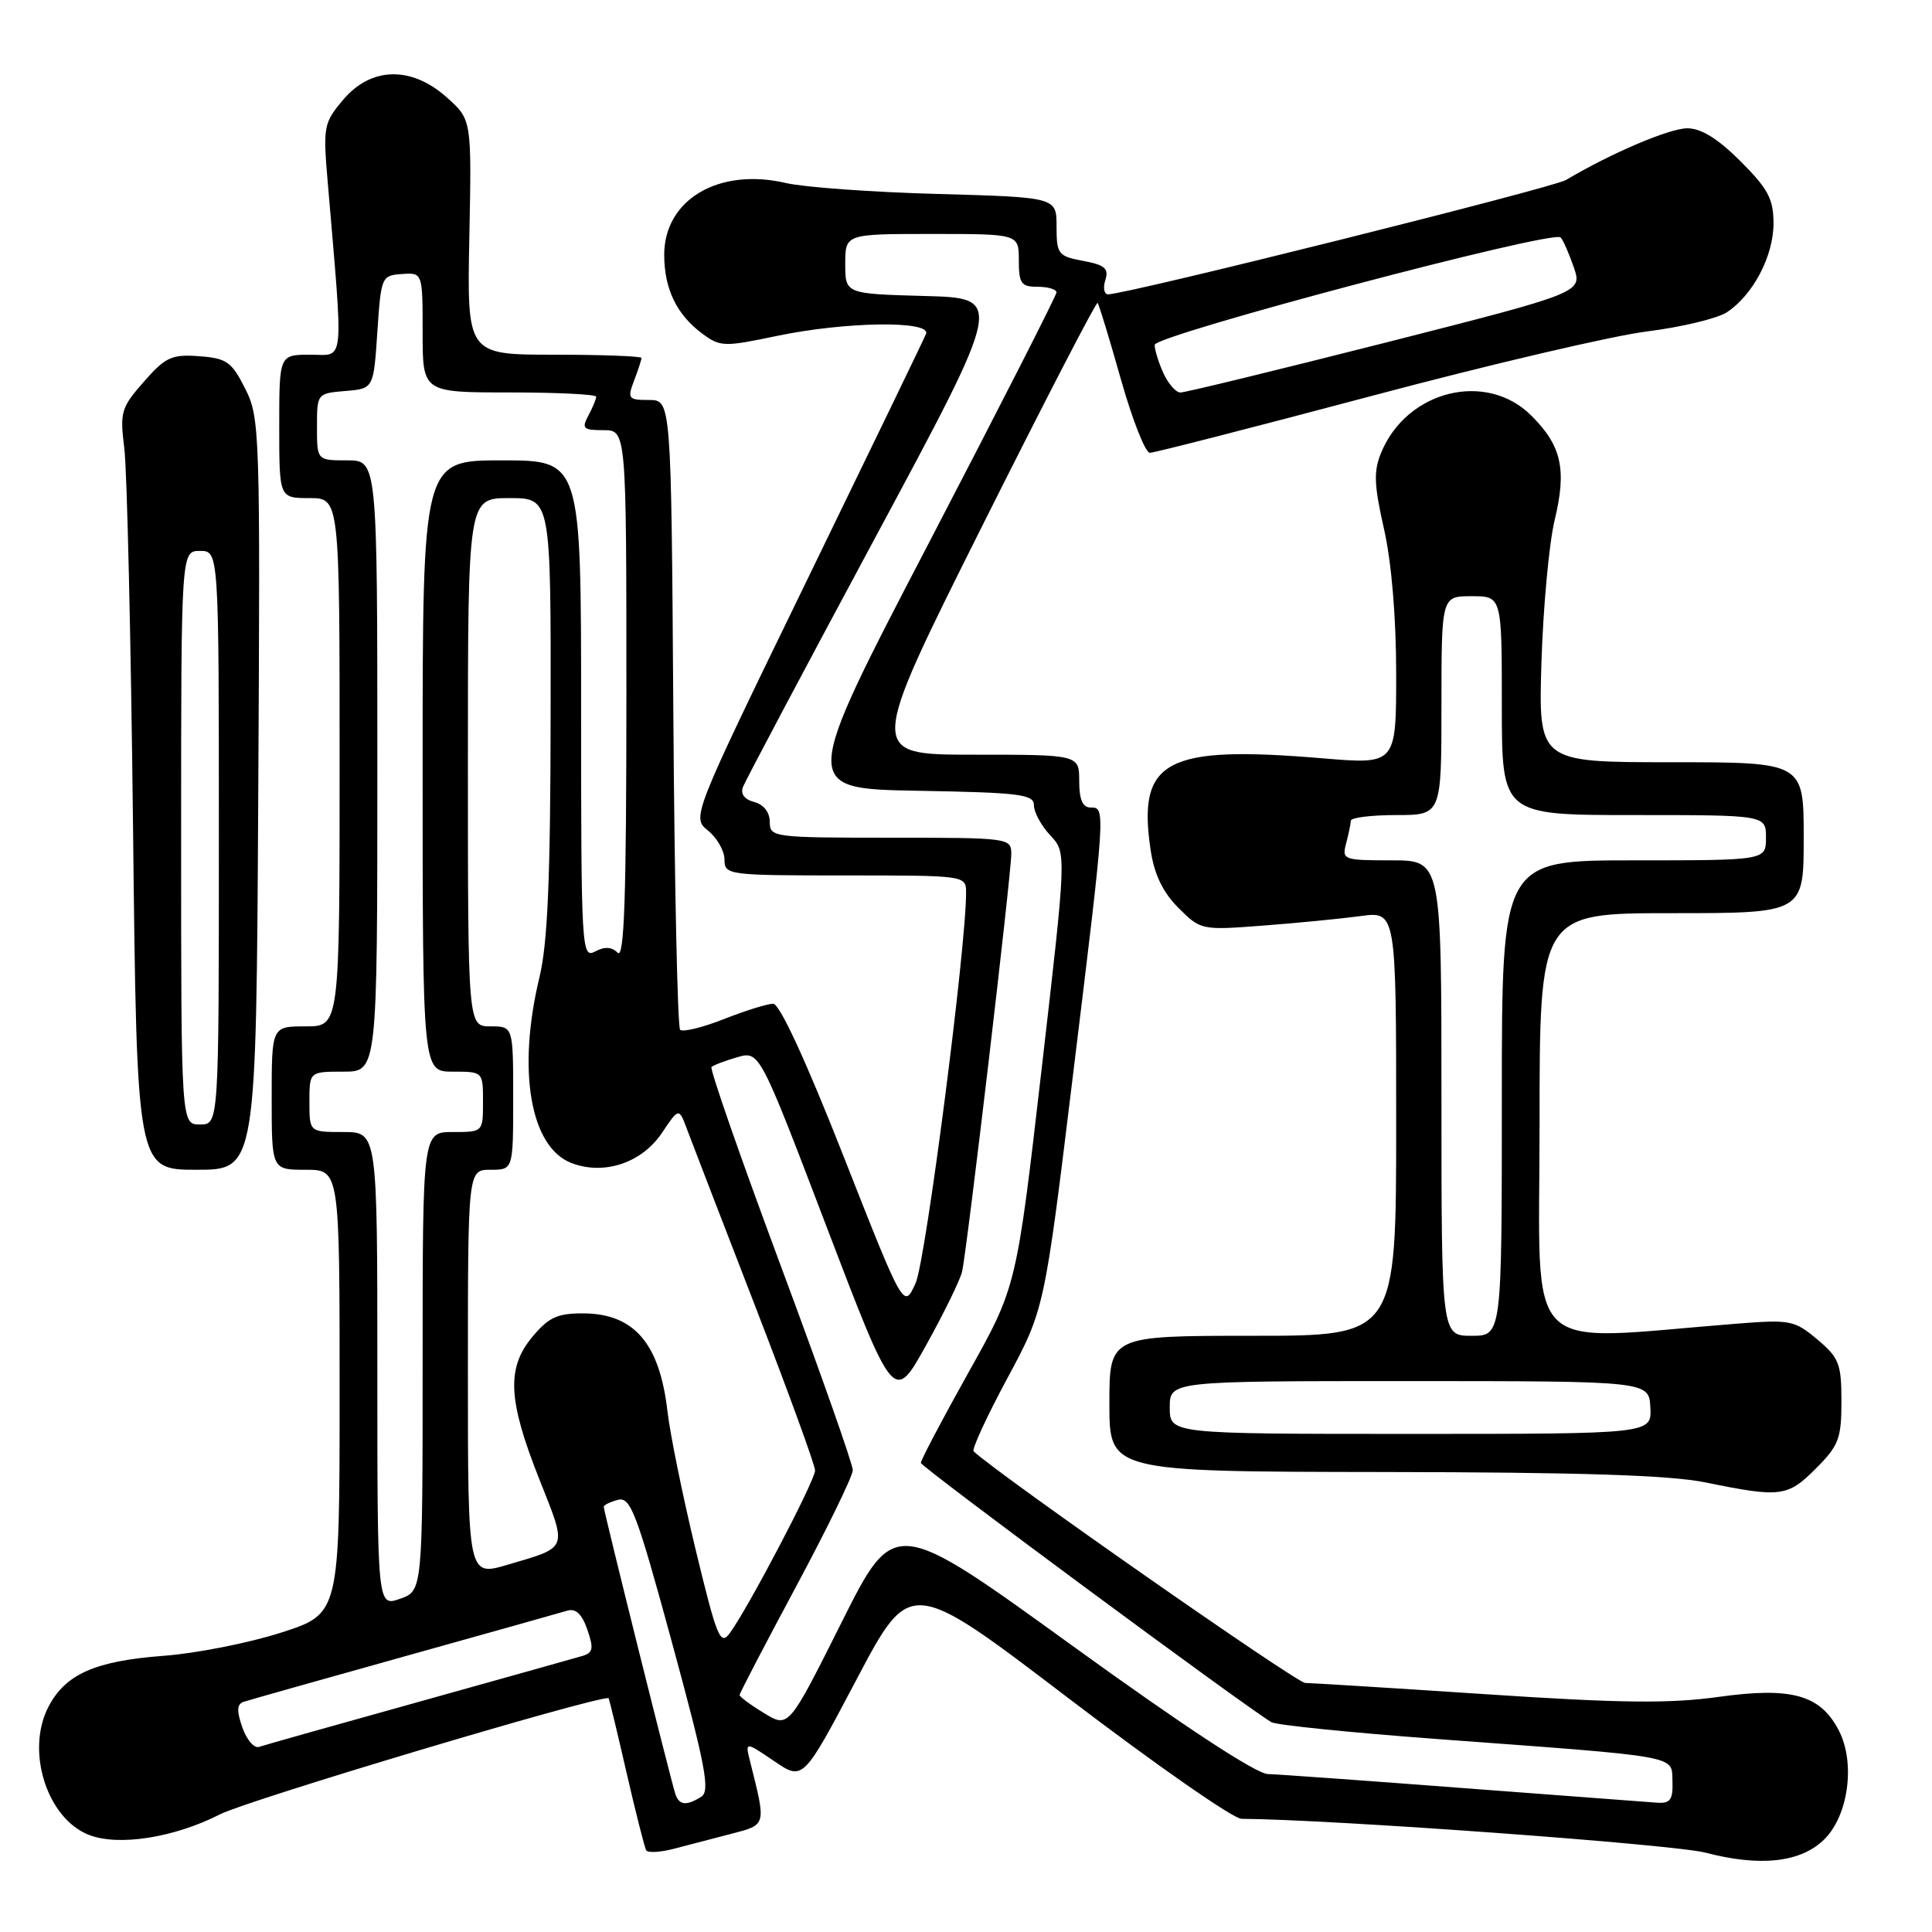 <?xml version="1.0" encoding="UTF-8" standalone="no"?>
<!DOCTYPE svg PUBLIC "-//W3C//DTD SVG 1.1//EN" "http://www.w3.org/Graphics/SVG/1.1/DTD/svg11.dtd" >
<svg xmlns="http://www.w3.org/2000/svg" xmlns:xlink="http://www.w3.org/1999/xlink" version="1.1" viewBox="0 0 256 256">
 <g >
 <path fill="currentColor"
d=" M 241.76 243.69 C 244.94 240.52 245.86 233.56 243.66 229.31 C 241.21 224.56 237.40 223.50 227.70 224.85 C 221.24 225.75 214.72 225.68 197.00 224.50 C 184.62 223.68 173.80 223.01 172.95 223.00 C 171.80 223.00 132.32 195.42 129.01 192.31 C 128.74 192.06 130.74 187.72 133.45 182.68 C 138.39 173.50 138.39 173.50 142.17 142.50 C 146.52 106.91 146.52 107.00 144.50 107.00 C 143.45 107.00 143.00 105.94 143.00 103.50 C 143.00 100.00 143.00 100.00 129.00 100.00 C 114.99 100.00 114.99 100.00 130.05 69.89 C 138.34 53.33 145.26 39.94 145.44 40.14 C 145.62 40.34 147.01 44.89 148.52 50.25 C 150.04 55.61 151.76 60.00 152.36 60.00 C 152.95 60.00 166.15 56.61 181.69 52.48 C 197.22 48.34 213.66 44.49 218.22 43.92 C 222.77 43.35 227.53 42.21 228.80 41.39 C 232.27 39.12 234.99 33.96 235.00 29.62 C 235.00 26.37 234.29 25.03 230.63 21.37 C 227.64 18.38 225.42 17.00 223.58 17.00 C 221.22 17.00 213.51 20.28 207.50 23.85 C 205.73 24.90 149.27 39.00 146.84 39.00 C 146.30 39.00 146.13 38.15 146.46 37.12 C 146.95 35.58 146.41 35.11 143.53 34.57 C 140.21 33.95 140.00 33.68 140.00 30.02 C 140.00 26.14 140.00 26.14 124.25 25.70 C 115.59 25.47 106.56 24.81 104.18 24.26 C 95.24 22.16 87.99 26.45 88.01 33.81 C 88.03 38.30 89.67 41.69 93.03 44.19 C 95.43 45.97 95.94 45.98 102.85 44.53 C 111.97 42.61 123.44 42.45 122.70 44.25 C 122.42 44.94 115.32 59.63 106.92 76.90 C 91.65 108.30 91.65 108.30 93.82 110.06 C 95.02 111.03 96.00 112.76 96.00 113.91 C 96.00 115.94 96.44 116.00 112.00 116.00 C 127.92 116.00 128.00 116.01 128.01 118.25 C 128.04 125.41 122.67 167.02 121.33 170.00 C 119.76 173.50 119.76 173.50 111.79 153.25 C 106.81 140.59 103.31 133.00 102.45 133.00 C 101.69 133.00 98.75 133.92 95.91 135.04 C 93.07 136.16 90.46 136.79 90.12 136.45 C 89.78 136.11 89.37 117.20 89.22 94.42 C 88.94 53.00 88.94 53.00 85.99 53.00 C 83.25 53.00 83.11 52.83 84.02 50.43 C 84.56 49.02 85.00 47.67 85.00 47.43 C 85.00 47.20 79.80 47.00 73.44 47.00 C 61.88 47.00 61.88 47.00 62.19 31.43 C 62.50 15.86 62.50 15.86 59.23 12.93 C 54.53 8.71 49.17 8.83 45.47 13.22 C 42.89 16.28 42.80 16.79 43.41 23.97 C 45.53 48.94 45.72 47.00 41.13 47.00 C 37.00 47.00 37.00 47.00 37.00 56.50 C 37.00 66.00 37.00 66.00 41.00 66.00 C 45.00 66.00 45.00 66.00 45.00 101.00 C 45.00 136.00 45.00 136.00 40.50 136.00 C 36.00 136.00 36.00 136.00 36.00 145.50 C 36.00 155.00 36.00 155.00 40.50 155.00 C 45.00 155.00 45.00 155.00 45.00 184.42 C 45.00 213.84 45.00 213.84 37.25 216.33 C 32.99 217.70 26.00 219.08 21.72 219.40 C 12.62 220.08 8.65 221.83 6.41 226.18 C 3.38 232.02 6.23 240.98 11.80 243.14 C 15.73 244.66 23.07 243.51 29.17 240.40 C 32.87 238.52 78.02 225.01 80.63 225.00 C 80.70 225.00 81.76 229.39 82.99 234.75 C 84.22 240.11 85.41 244.80 85.62 245.17 C 85.84 245.53 87.47 245.45 89.26 244.98 C 91.04 244.51 94.46 243.62 96.86 243.00 C 101.59 241.77 101.54 241.97 99.41 233.48 C 98.72 230.74 98.72 230.74 102.57 233.35 C 106.41 235.97 106.41 235.97 113.51 222.51 C 120.62 209.05 120.62 209.05 141.56 225.01 C 153.08 233.79 163.40 240.99 164.50 241.00 C 176.77 241.10 221.78 244.39 226.00 245.49 C 233.30 247.40 238.67 246.78 241.76 243.69 Z  M 240.60 194.60 C 243.64 191.56 244.00 190.62 244.00 185.69 C 244.00 180.72 243.69 179.91 240.81 177.49 C 237.78 174.94 237.22 174.83 230.06 175.40 C 201.31 177.67 204.00 180.39 204.00 149.12 C 204.00 121.00 204.00 121.00 221.50 121.00 C 239.00 121.00 239.00 121.00 239.00 111.00 C 239.00 101.00 239.00 101.00 221.42 101.00 C 203.85 101.00 203.85 101.00 204.25 87.75 C 204.48 80.46 205.26 72.01 205.99 68.96 C 207.62 62.20 206.93 59.08 202.92 55.08 C 196.97 49.12 186.44 51.70 183.02 59.96 C 181.99 62.43 182.06 64.23 183.39 70.10 C 184.39 74.52 185.00 81.83 185.00 89.27 C 185.00 101.30 185.00 101.30 175.25 100.48 C 154.40 98.73 150.68 100.72 152.47 112.68 C 152.96 115.90 154.09 118.24 156.15 120.30 C 159.09 123.24 159.21 123.27 167.31 122.65 C 171.81 122.31 177.64 121.74 180.25 121.39 C 185.00 120.74 185.00 120.74 185.00 148.87 C 185.00 177.00 185.00 177.00 166.00 177.00 C 147.00 177.00 147.00 177.00 147.00 186.00 C 147.00 195.00 147.00 195.00 183.25 195.05 C 209.39 195.08 221.31 195.47 226.00 196.43 C 235.92 198.46 236.85 198.35 240.60 194.60 Z  M 34.22 105.25 C 34.49 57.09 34.44 55.37 32.49 51.50 C 30.69 47.93 30.04 47.47 26.38 47.20 C 22.75 46.93 21.93 47.31 19.06 50.58 C 16.04 54.02 15.87 54.61 16.47 59.38 C 16.83 62.20 17.35 84.86 17.63 109.75 C 18.13 155.00 18.13 155.00 26.04 155.00 C 33.95 155.00 33.95 155.00 34.22 105.25 Z  M 89.50 237.75 C 88.97 236.24 80.00 200.26 80.00 199.66 C 80.00 199.42 80.85 199.01 81.88 198.74 C 83.55 198.30 84.35 200.42 89.06 217.71 C 93.49 233.99 94.12 237.31 92.93 238.07 C 90.96 239.31 90.01 239.22 89.50 237.75 Z  M 194.00 236.94 C 181.07 235.95 169.38 235.11 168.00 235.07 C 166.43 235.03 156.79 228.70 142.00 218.00 C 118.51 201.01 118.51 201.01 111.50 215.00 C 104.50 228.98 104.50 228.98 101.25 227.00 C 99.46 225.92 98.00 224.83 98.00 224.60 C 98.00 224.36 101.38 217.88 105.50 210.20 C 109.62 202.51 113.00 195.58 113.00 194.80 C 113.00 194.01 108.69 181.78 103.41 167.60 C 98.14 153.43 94.03 141.64 94.28 141.39 C 94.53 141.14 96.06 140.56 97.68 140.09 C 100.64 139.24 100.64 139.24 109.54 162.59 C 118.45 185.93 118.45 185.93 122.73 178.22 C 125.09 173.97 127.23 169.60 127.48 168.50 C 128.12 165.79 134.00 115.86 134.00 113.15 C 134.00 111.04 133.71 111.00 118.00 111.00 C 102.43 111.00 102.00 110.94 102.00 108.91 C 102.00 107.63 101.19 106.60 99.94 106.27 C 98.65 105.94 98.09 105.20 98.45 104.27 C 98.76 103.46 106.66 88.56 116.02 71.15 C 133.02 39.50 133.02 39.50 122.51 39.22 C 112.00 38.93 112.00 38.93 112.00 34.97 C 112.00 31.00 112.00 31.00 123.50 31.00 C 135.00 31.00 135.00 31.00 135.00 34.50 C 135.00 37.57 135.31 38.00 137.50 38.00 C 138.88 38.00 139.99 38.34 139.99 38.75 C 139.98 39.16 132.36 54.12 123.05 72.00 C 106.12 104.50 106.12 104.50 121.56 104.78 C 135.17 105.02 137.00 105.25 137.00 106.71 C 137.00 107.62 137.97 109.41 139.16 110.68 C 141.33 112.98 141.33 112.98 138.01 141.74 C 134.69 170.50 134.69 170.50 128.34 181.84 C 124.86 188.07 122.01 193.47 122.02 193.84 C 122.03 194.38 164.63 225.89 168.47 228.20 C 169.11 228.58 179.06 229.59 190.57 230.44 C 223.04 232.84 221.48 232.56 221.61 236.04 C 221.69 238.46 221.33 238.98 219.61 238.87 C 218.45 238.79 206.93 237.92 194.00 236.94 Z  M 32.11 228.89 C 31.34 226.67 31.38 225.81 32.29 225.50 C 32.95 225.28 42.50 222.58 53.50 219.51 C 64.50 216.44 74.24 213.70 75.14 213.43 C 76.28 213.08 77.10 213.84 77.82 215.92 C 78.69 218.42 78.59 218.99 77.18 219.42 C 76.26 219.69 66.50 222.43 55.50 225.50 C 44.50 228.56 34.97 231.25 34.33 231.47 C 33.68 231.70 32.69 230.54 32.11 228.89 Z  M 92.19 205.40 C 90.48 198.31 88.79 190.03 88.44 187.00 C 87.41 178.02 84.04 174.08 77.34 174.03 C 73.90 174.01 72.73 174.53 70.59 177.08 C 67.09 181.23 67.29 185.50 71.46 196.00 C 75.20 205.43 75.39 204.94 67.25 207.34 C 62.00 208.89 62.00 208.89 62.00 181.95 C 62.00 155.00 62.00 155.00 65.00 155.00 C 68.00 155.00 68.00 155.00 68.00 145.50 C 68.00 136.00 68.00 136.00 65.00 136.00 C 62.00 136.00 62.00 136.00 62.00 101.00 C 62.00 66.00 62.00 66.00 67.50 66.00 C 73.00 66.00 73.00 66.00 72.96 94.75 C 72.94 116.32 72.57 125.00 71.48 129.50 C 68.51 141.81 70.25 151.98 75.70 154.10 C 80.01 155.77 85.02 154.11 87.70 150.13 C 89.96 146.76 89.96 146.76 91.03 149.63 C 91.62 151.21 95.68 161.74 100.05 173.03 C 104.42 184.33 108.00 194.14 108.00 194.85 C 108.00 196.18 99.15 213.06 96.70 216.40 C 95.45 218.11 95.00 217.02 92.19 205.40 Z  M 50.00 181.45 C 50.00 150.00 50.00 150.00 45.50 150.00 C 41.00 150.00 41.00 150.00 41.00 146.00 C 41.00 142.00 41.00 142.00 45.50 142.00 C 50.00 142.00 50.00 142.00 50.00 101.50 C 50.00 61.00 50.00 61.00 46.00 61.00 C 42.00 61.00 42.00 61.00 42.00 56.56 C 42.00 52.15 42.03 52.12 45.75 51.81 C 49.50 51.50 49.50 51.50 50.00 44.00 C 50.49 36.66 50.56 36.50 53.25 36.31 C 56.00 36.12 56.00 36.12 56.00 44.06 C 56.00 52.00 56.00 52.00 67.50 52.00 C 73.83 52.00 79.00 52.25 79.00 52.57 C 79.00 52.88 78.53 54.00 77.96 55.07 C 77.05 56.78 77.27 57.00 79.96 57.00 C 83.00 57.00 83.00 57.00 83.00 92.20 C 83.00 118.78 82.72 127.12 81.85 126.25 C 81.05 125.45 80.12 125.40 78.85 126.08 C 77.07 127.03 77.00 125.85 77.00 94.04 C 77.00 61.00 77.00 61.00 66.50 61.00 C 56.00 61.00 56.00 61.00 56.00 101.50 C 56.00 142.00 56.00 142.00 60.00 142.00 C 64.00 142.00 64.00 142.00 64.00 146.00 C 64.00 150.00 64.00 150.00 60.00 150.00 C 56.00 150.00 56.00 150.00 56.00 180.40 C 56.00 210.80 56.00 210.80 53.00 211.85 C 50.00 212.90 50.00 212.90 50.00 181.45 Z  M 154.16 49.45 C 153.52 48.05 153.00 46.36 153.00 45.70 C 153.00 44.41 205.77 30.43 206.79 31.46 C 207.11 31.78 207.89 33.55 208.53 35.40 C 209.68 38.76 209.68 38.76 183.59 45.40 C 169.24 49.04 157.01 52.02 156.41 52.01 C 155.81 52.01 154.80 50.85 154.16 49.45 Z  M 155.00 186.50 C 155.00 183.00 155.00 183.00 186.75 183.00 C 218.50 183.01 218.50 183.01 218.68 186.50 C 218.86 190.00 218.86 190.00 186.93 190.00 C 155.00 190.00 155.00 190.00 155.00 186.50 Z  M 191.00 145.50 C 191.00 114.00 191.00 114.00 184.38 114.00 C 178.01 114.00 177.79 113.92 178.37 111.75 C 178.70 110.51 178.98 109.16 178.99 108.75 C 178.99 108.34 181.70 108.00 185.00 108.00 C 191.00 108.00 191.00 108.00 191.00 93.50 C 191.00 79.00 191.00 79.00 195.00 79.00 C 199.00 79.00 199.00 79.00 199.00 93.50 C 199.00 108.00 199.00 108.00 216.50 108.00 C 234.00 108.00 234.00 108.00 234.00 111.00 C 234.00 114.00 234.00 114.00 216.50 114.00 C 199.00 114.00 199.00 114.00 199.00 145.50 C 199.00 177.00 199.00 177.00 195.00 177.00 C 191.00 177.00 191.00 177.00 191.00 145.50 Z  M 24.00 111.00 C 24.00 73.00 24.00 73.00 26.50 73.00 C 29.00 73.00 29.00 73.00 29.00 111.00 C 29.00 149.00 29.00 149.00 26.50 149.00 C 24.00 149.00 24.00 149.00 24.00 111.00 Z "/>
</g>
</svg>